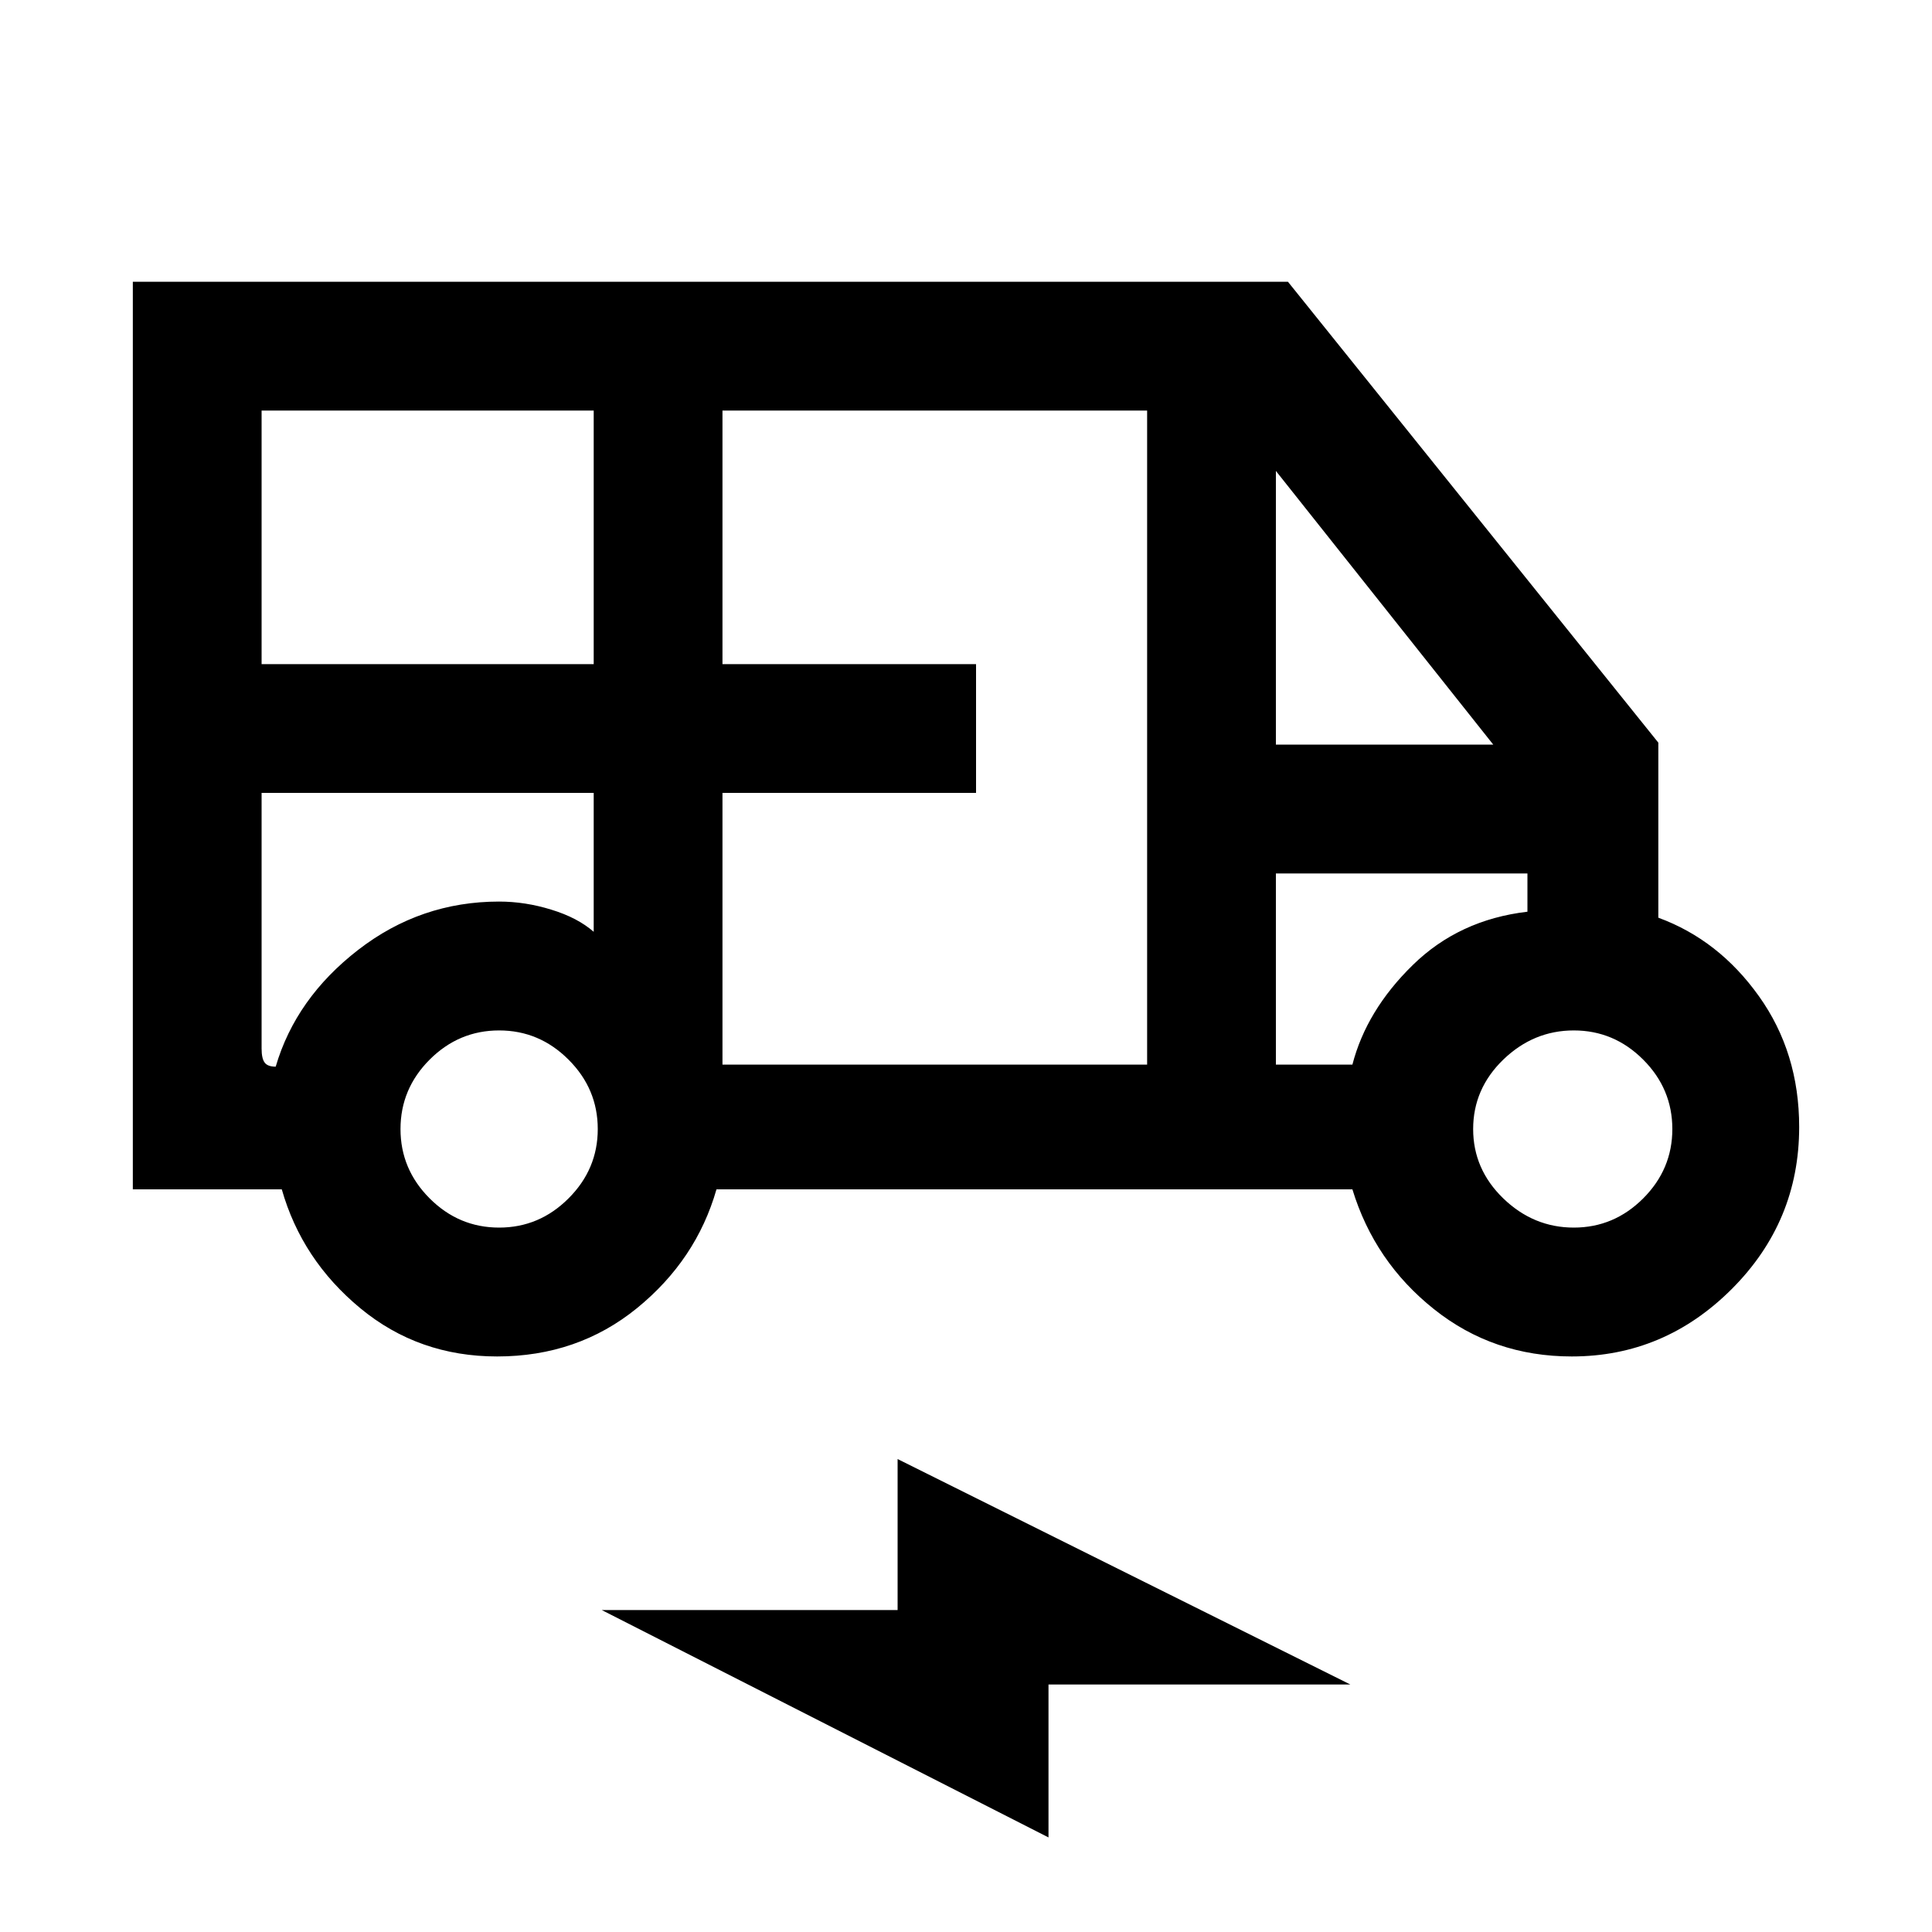 <svg xmlns="http://www.w3.org/2000/svg" viewBox="0 0 20 20"><path d="M5.146 14.042q-.813 0-1.417-.5-.604-.5-.812-1.23H1.375V2.917h11.958l3.834 4.771V9.5q.625.229 1.041.812.417.584.417 1.355 0 .979-.698 1.677-.698.698-1.656.698-.813 0-1.427-.49-.615-.49-.844-1.24H7.417q-.209.73-.823 1.23-.615.5-1.448.5ZM2.708 6.875h3.438V4.25H2.708Zm4.771 4.146h4.396V4.25H7.479v2.625h2.625v1.333H7.479Zm5.729-3.313h2.25l-2.25-2.833Zm-8.041 5q.416 0 .718-.302.303-.302.303-.718 0-.417-.303-.719-.302-.302-.718-.302-.417 0-.719.302t-.302.719q0 .416.302.718t.719.302Zm11.125 0q.416 0 .718-.302t.302-.718q0-.417-.302-.719t-.718-.302q-.417 0-.73.302-.312.302-.312.719 0 .416.312.718.313.302.73.302Zm-5.438 6.313-4.625-2.354h3.063v-1.563l4.687 2.334h-3.125ZM2.708 8.208v2.646q0 .104.032.146.031.042.114.042.208-.709.854-1.209.646-.5 1.459-.5.271 0 .541.084.271.083.438.229V8.208Zm10.5 2.813H14q.146-.563.625-1.031.479-.469 1.187-.552v-.396h-2.604ZM14 9.042h-.792 2.604H14ZM2.854 8.208H2.708h3.438H2.854Z"/></svg>